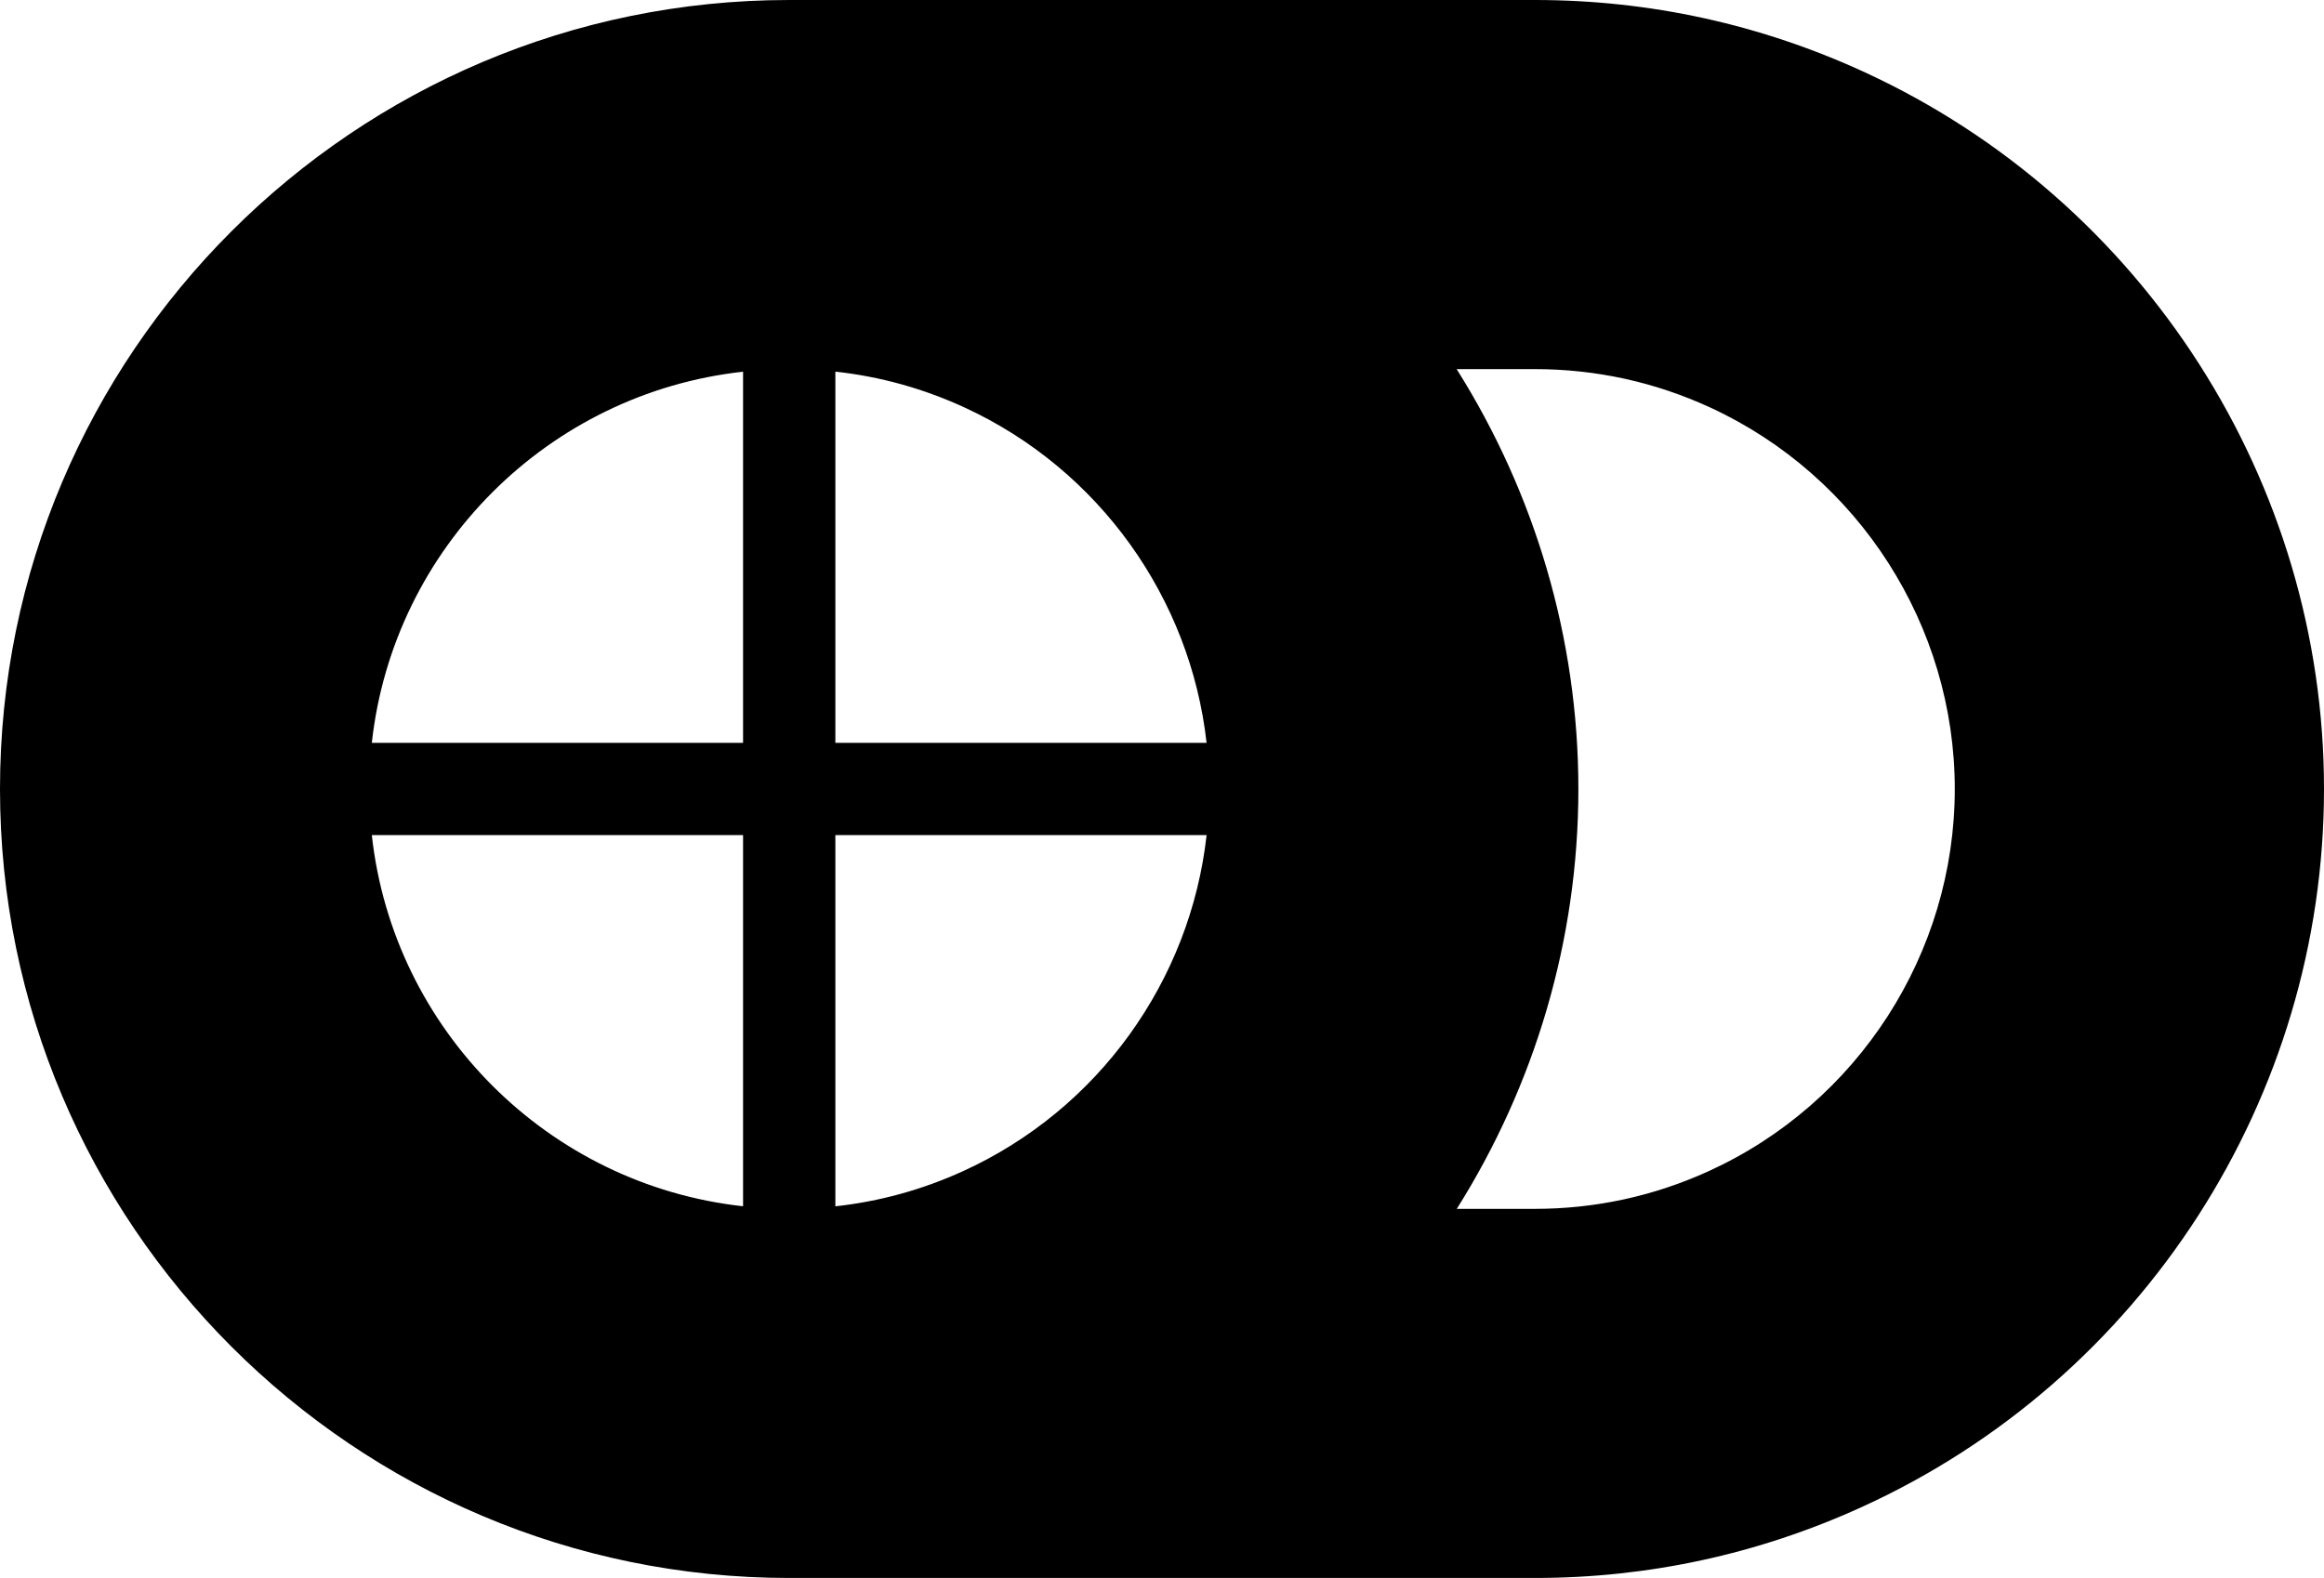 <?xml version="1.0" encoding="utf-8"?>
<!-- Generator: Adobe Illustrator 15.1.0, SVG Export Plug-In . SVG Version: 6.00 Build 0)  -->
<!DOCTYPE svg PUBLIC "-//W3C//DTD SVG 1.1//EN" "http://www.w3.org/Graphics/SVG/1.1/DTD/svg11.dtd">
<svg version="1.1" id="Layer_1" xmlns="http://www.w3.org/2000/svg" xmlns:xlink="http://www.w3.org/1999/xlink" x="0px" y="0px"
	 width="251.772px" height="171px" viewBox="0 0 251.772 171" enable-background="new 0 0 251.772 171" xml:space="preserve">
<path d="M202.075,7.857C190.783,2.644,178.739,0,166.278,0H85.5C38.355,0,0,38.355,0,85.5S38.355,171,85.5,171h80.778
	c12.296,0,24.197-2.579,35.373-7.666c30.447-13.855,50.121-44.407,50.121-77.834C251.772,52.273,232.264,21.797,202.075,7.857z
	 M90.5,40.272c4.853,0.53,9.554,1.835,14.03,3.901c14.548,6.717,24.436,20.638,26.186,36.326H90.5V40.272z M130.717,90.5
	c-1.756,15.784-11.732,29.747-26.412,36.428c-4.411,2.007-9.037,3.276-13.805,3.798V90.5H130.717z M80.5,40.28V80.5H40.281
	C42.598,59.398,59.399,42.599,80.5,40.28z M40.281,90.5H80.5v40.22C59.399,128.401,42.598,111.602,40.281,90.5z M185.083,126.928
	c-5.938,2.702-12.265,4.072-18.805,4.072h-8.457c8.426-13.387,13.174-29.095,13.174-45.5c0-16.389-4.753-32.104-13.187-45.5h8.47
	c6.629,0,13.031,1.404,19.029,4.174c16.076,7.423,26.465,23.645,26.465,41.326C211.772,103.288,201.295,119.549,185.083,126.928z"/>
</svg>
